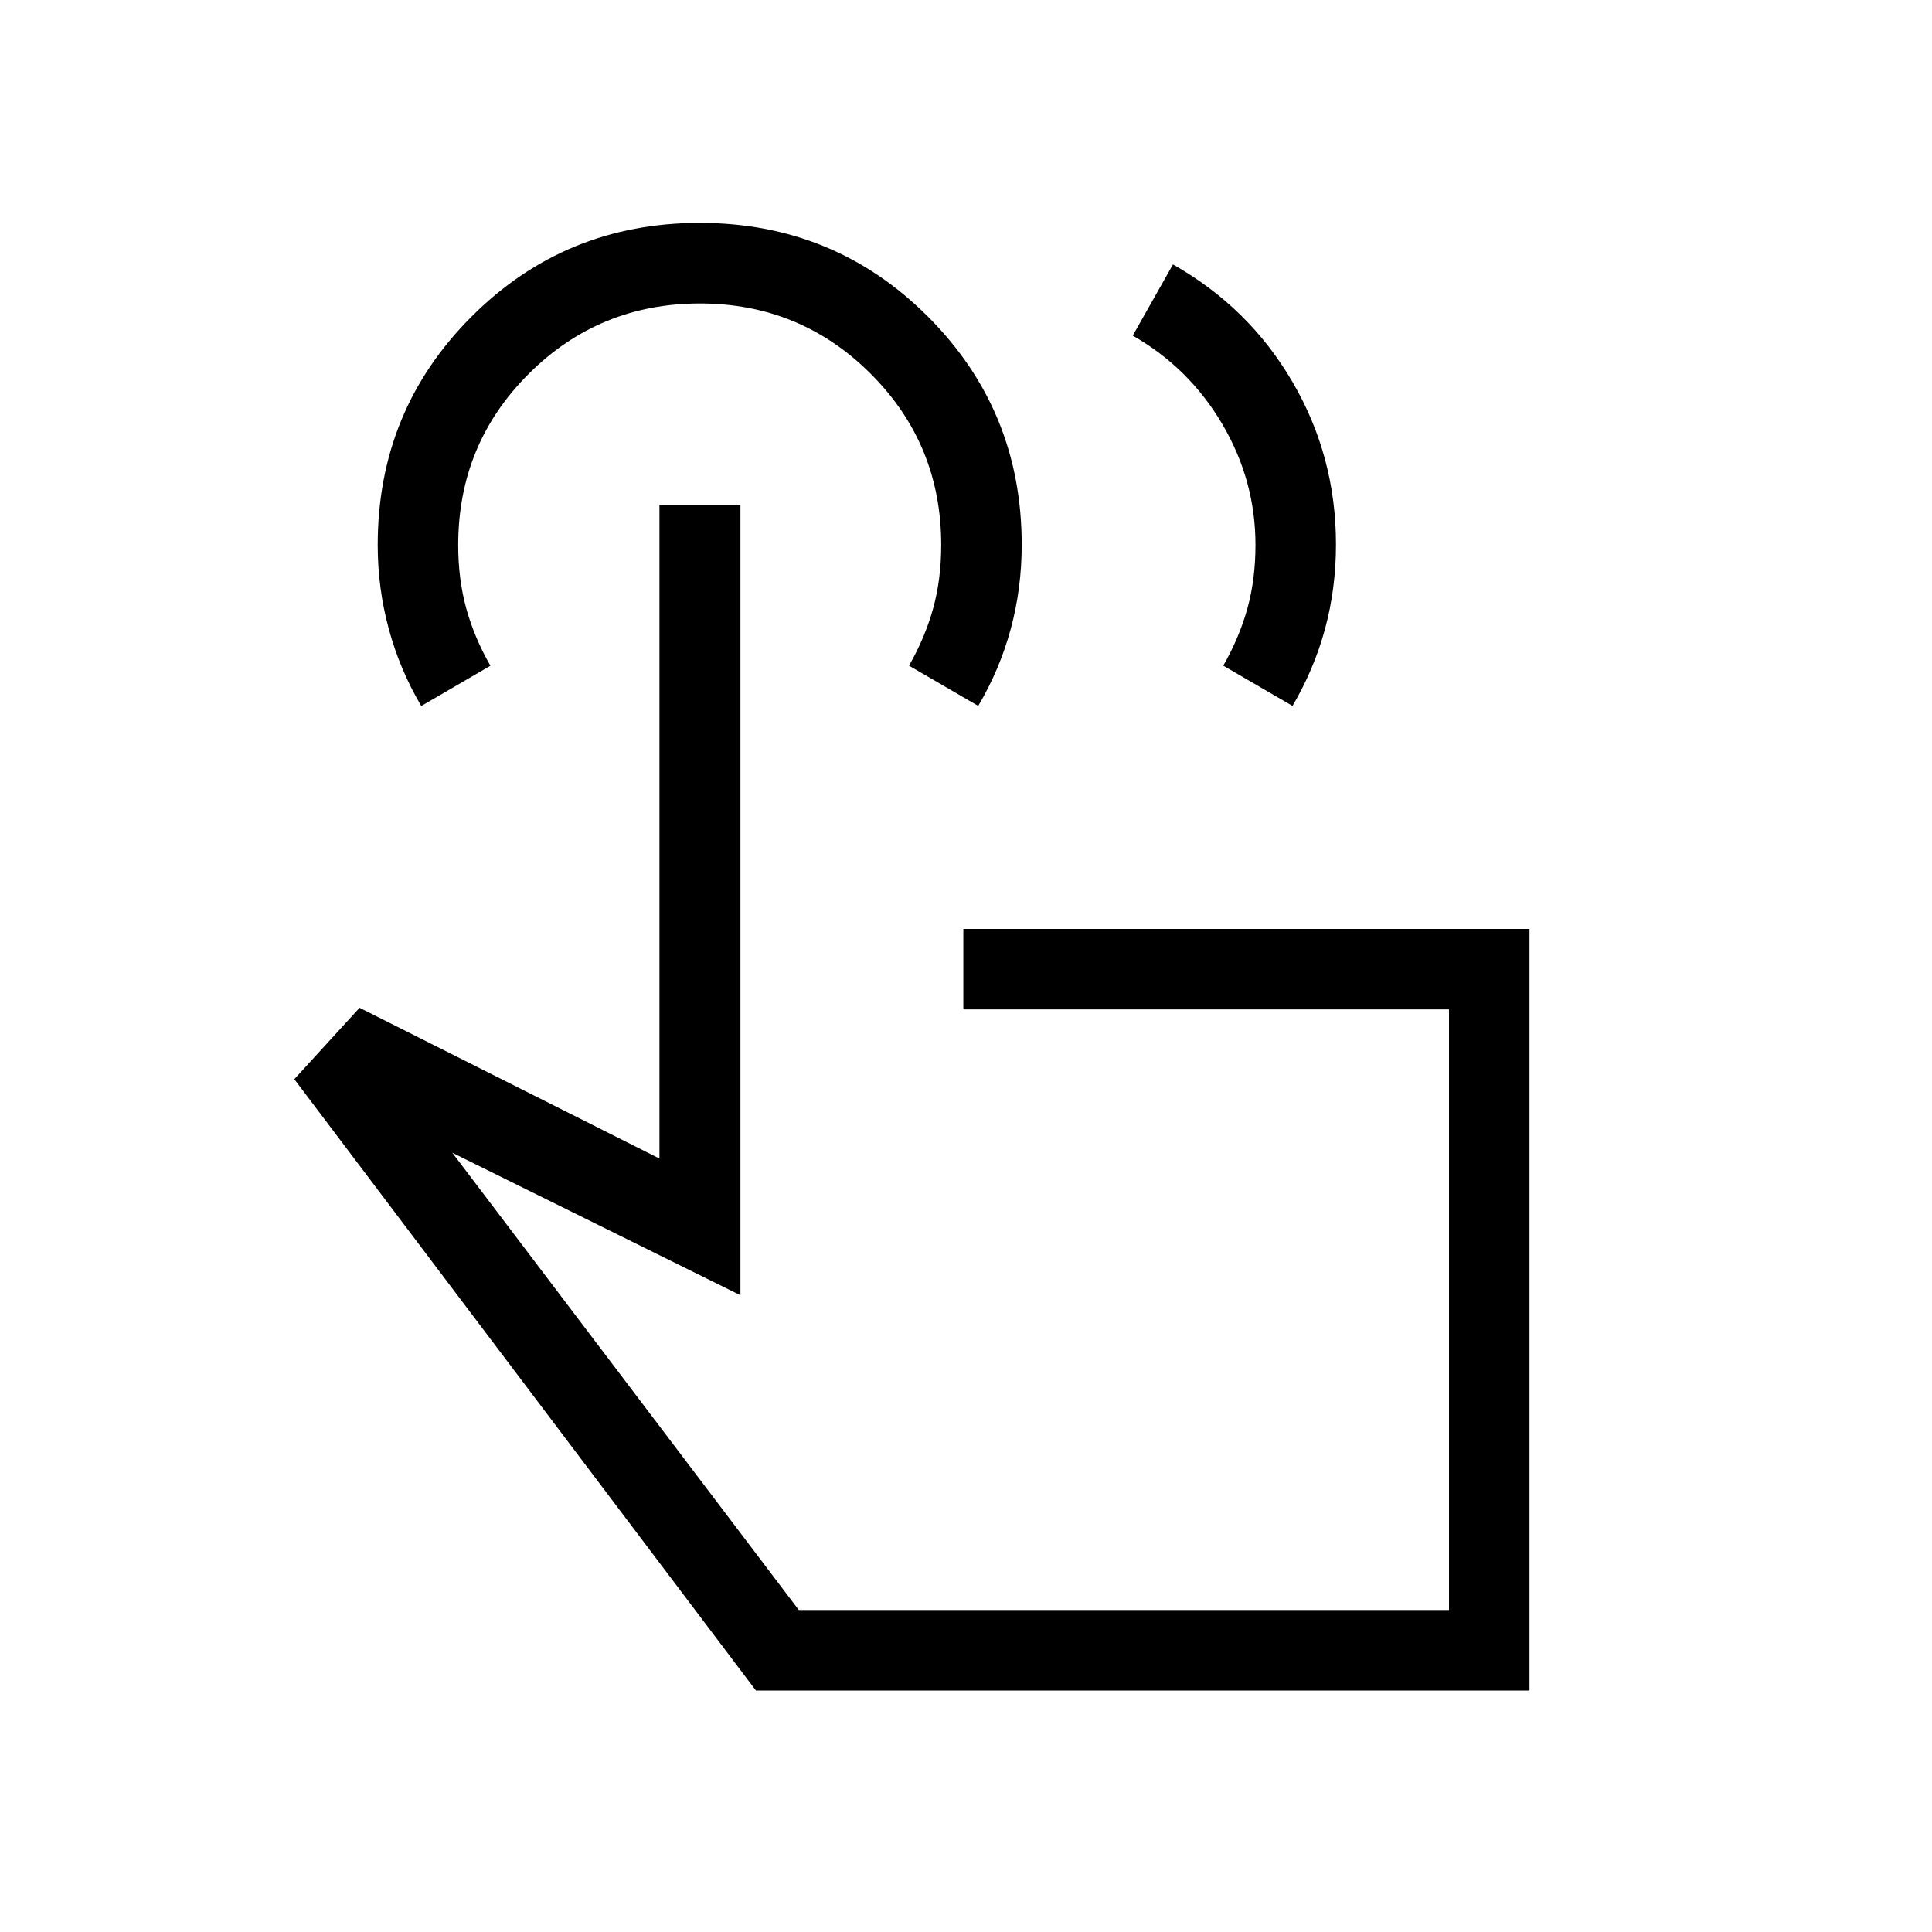 <svg xmlns="http://www.w3.org/2000/svg" width="3em" height="3em" viewBox="0 0 24 24"><path fill="currentColor" d="m14.071 4.17l.5-.885q.945.534 1.485 1.46q.54.924.54 2.018q0 .547-.136 1.05q-.137.503-.404.956l-.86-.5q.2-.35.3-.712t.1-.788q0-.8-.412-1.5t-1.113-1.1M19 21H9.39l-5.734-7.594l.811-.887l3.725 1.873V6.27h1.006v9.82l-3.579-1.77L9.923 20H18v-7.461h-6.033v-1H19zM5.233 8.77q-.268-.454-.404-.96q-.137-.505-.137-1.04q0-1.672 1.165-2.836Q7.02 2.769 8.692 2.769t2.836 1.165t1.164 2.833q0 .542-.136 1.045t-.404.957l-.86-.5q.2-.35.3-.712t.1-.788q0-1.25-.875-2.125T8.692 3.77t-2.125.875t-.875 2.125q0 .425.1.788t.3.712zm8.729 7.5"/></svg>